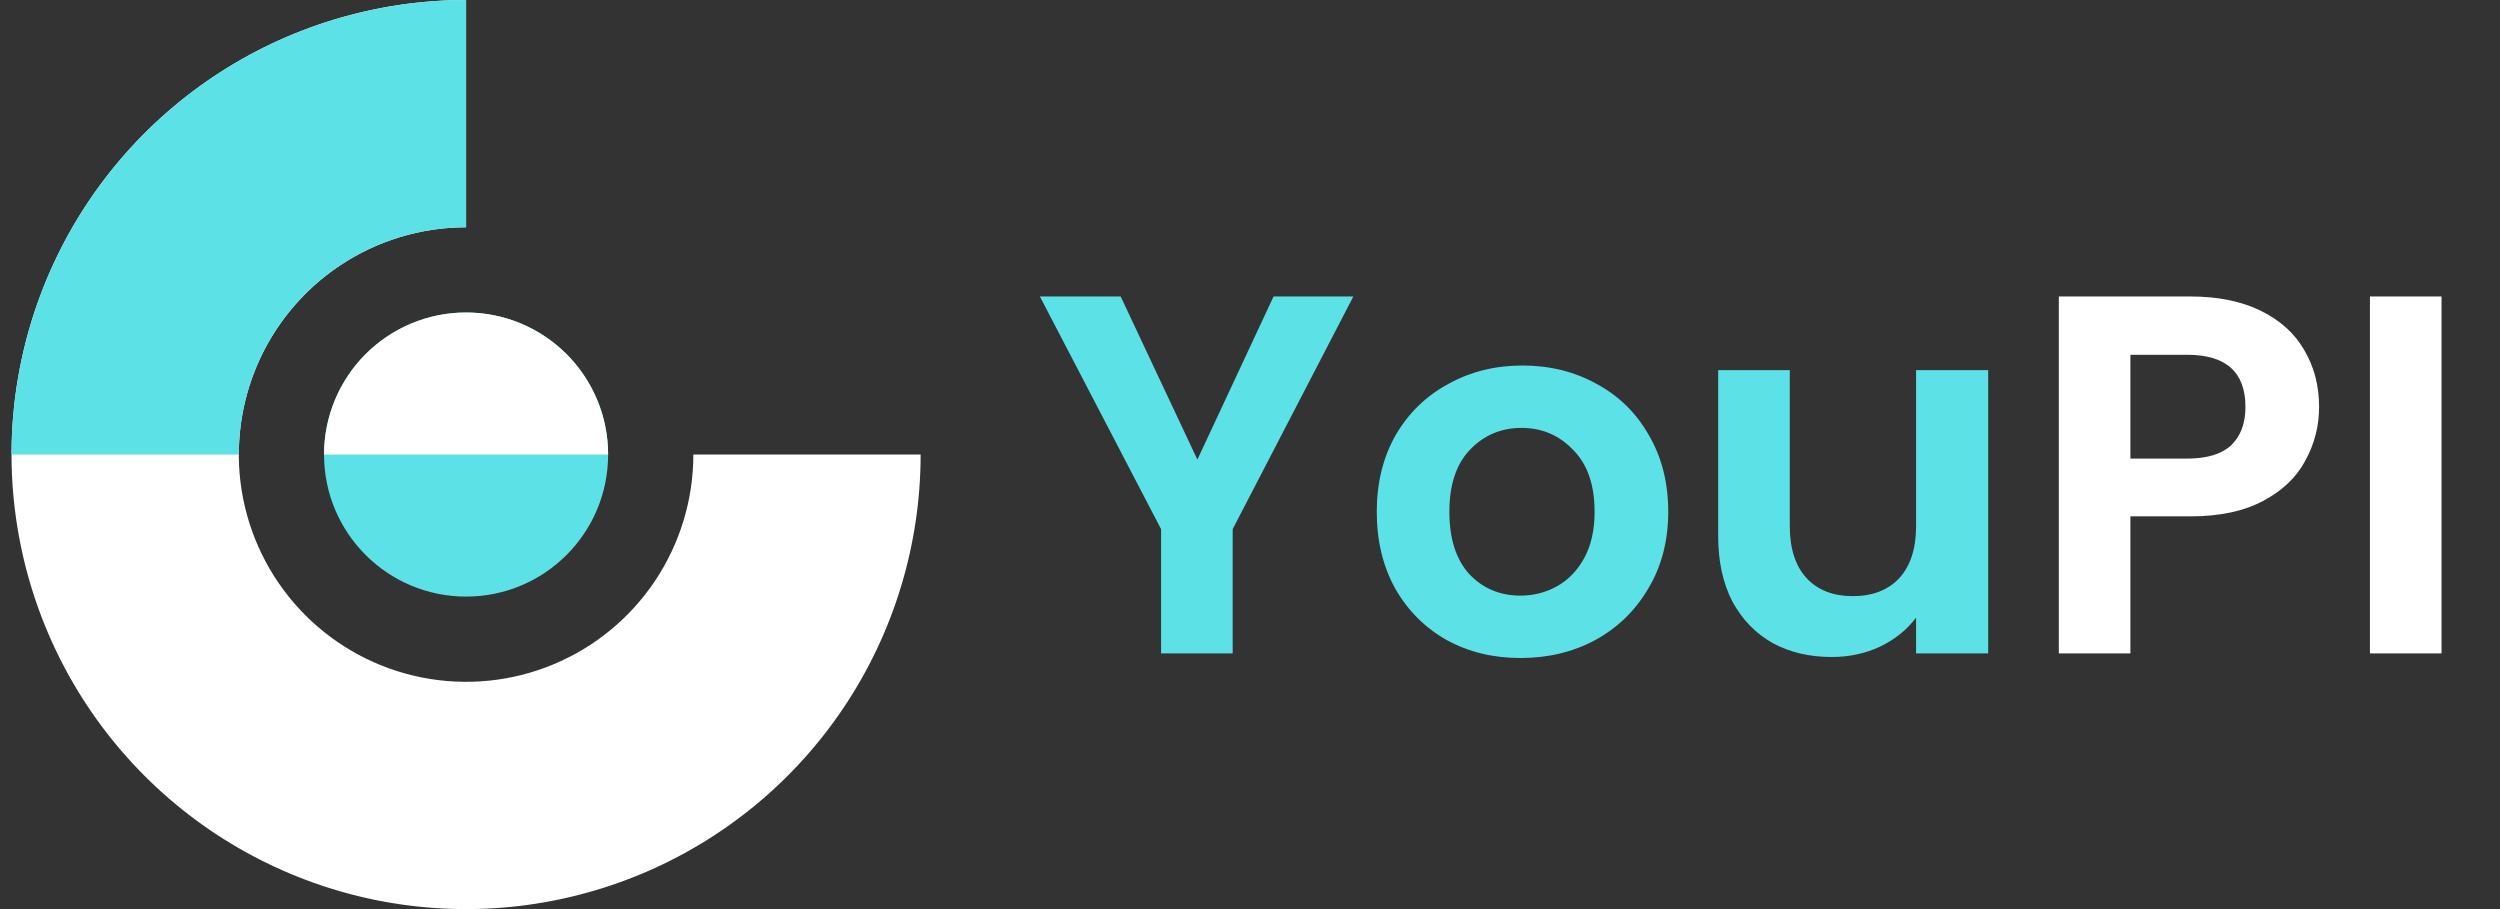 <svg width="88" height="32" viewBox="0 0 88 32" fill="none" xmlns="http://www.w3.org/2000/svg">
<rect x="0" y="0" width="88" height="32" fill="#333333" stroke="none"/>
<path d="M47.638 10.436L43.39 18.626V23H40.87V18.626L36.604 10.436H39.448L42.148 16.178L44.83 10.436H47.638ZM53.52 23.162C52.56 23.162 51.696 22.952 50.928 22.532C50.16 22.1 49.554 21.494 49.11 20.714C48.678 19.934 48.462 19.034 48.462 18.014C48.462 16.994 48.684 16.094 49.128 15.314C49.584 14.534 50.202 13.934 50.982 13.514C51.762 13.082 52.632 12.866 53.592 12.866C54.552 12.866 55.422 13.082 56.202 13.514C56.982 13.934 57.594 14.534 58.038 15.314C58.494 16.094 58.722 16.994 58.722 18.014C58.722 19.034 58.488 19.934 58.02 20.714C57.564 21.494 56.94 22.1 56.148 22.532C55.368 22.952 54.492 23.162 53.52 23.162ZM53.52 20.966C53.976 20.966 54.402 20.858 54.798 20.642C55.206 20.414 55.53 20.078 55.77 19.634C56.01 19.19 56.13 18.65 56.13 18.014C56.13 17.066 55.878 16.34 55.374 15.836C54.882 15.32 54.276 15.062 53.556 15.062C52.836 15.062 52.23 15.32 51.738 15.836C51.258 16.34 51.018 17.066 51.018 18.014C51.018 18.962 51.252 19.694 51.72 20.21C52.2 20.714 52.8 20.966 53.52 20.966ZM69.984 13.028V23H67.446V21.74C67.122 22.172 66.696 22.514 66.168 22.766C65.652 23.006 65.088 23.126 64.476 23.126C63.696 23.126 63.006 22.964 62.406 22.64C61.806 22.304 61.332 21.818 60.984 21.182C60.648 20.534 60.48 19.766 60.48 18.878V13.028H63V18.518C63 19.31 63.198 19.922 63.594 20.354C63.99 20.774 64.53 20.984 65.214 20.984C65.91 20.984 66.456 20.774 66.852 20.354C67.248 19.922 67.446 19.31 67.446 18.518V13.028H69.984Z" fill="#5CE1E6"/>
<path d="M81.632 14.324C81.632 14.996 81.471 15.626 81.147 16.214C80.835 16.802 80.337 17.276 79.653 17.636C78.981 17.996 78.129 18.176 77.097 18.176H74.99V23H72.471V10.436H77.097C78.069 10.436 78.897 10.604 79.581 10.94C80.264 11.276 80.775 11.738 81.111 12.326C81.459 12.914 81.632 13.58 81.632 14.324ZM76.989 16.142C77.684 16.142 78.201 15.986 78.537 15.674C78.873 15.35 79.04 14.9 79.04 14.324C79.04 13.1 78.356 12.488 76.989 12.488H74.99V16.142H76.989ZM85.942 10.436V23H83.422V10.436H85.942Z" fill="white"/>
<path d="M16.406 0C13.242 -3.77363e-08 10.148 0.938 7.517 2.696C4.886 4.455 2.835 6.953 1.624 9.877C0.413 12.801 0.096 16.018 0.714 19.121C1.331 22.225 2.855 25.076 5.093 27.314C7.33 29.551 10.181 31.075 13.285 31.693C16.389 32.31 19.606 31.993 22.529 30.782C25.453 29.571 27.952 27.52 29.71 24.889C31.468 22.258 32.406 19.165 32.406 16L24.406 16C24.406 17.582 23.937 19.129 23.058 20.445C22.179 21.76 20.93 22.785 19.468 23.391C18.006 23.997 16.397 24.155 14.845 23.846C13.294 23.538 11.868 22.776 10.749 21.657C9.631 20.538 8.869 19.113 8.56 17.561C8.251 16.009 8.41 14.4 9.015 12.938C9.621 11.477 10.646 10.227 11.962 9.348C13.277 8.469 14.824 8 16.406 8V0Z" fill="white"/>
<path d="M16.406 0C14.305 -2.5056e-08 12.225 0.414 10.283 1.218C8.342 2.022 6.578 3.201 5.093 4.686C3.607 6.172 2.428 7.936 1.624 9.877C0.82 11.818 0.406 13.899 0.406 16H8.406C8.406 14.949 8.613 13.909 9.015 12.938C9.417 11.968 10.007 11.086 10.749 10.343C11.492 9.6 12.374 9.011 13.345 8.609C14.315 8.207 15.356 8 16.406 8V0Z" fill="#5CE1E6"/>
<circle cx="16.406" cy="16" r="5" fill="#5CE1E6"/>
<path d="M21.406 16C21.406 15.343 21.277 14.693 21.026 14.087C20.774 13.48 20.406 12.929 19.942 12.464C19.477 12 18.926 11.632 18.32 11.381C17.713 11.129 17.063 11 16.406 11C15.75 11 15.1 11.129 14.493 11.381C13.886 11.632 13.335 12 12.871 12.464C12.406 12.929 12.038 13.48 11.787 14.087C11.536 14.693 11.406 15.343 11.406 16L16.406 16H21.406Z" fill="white"/>
</svg>
